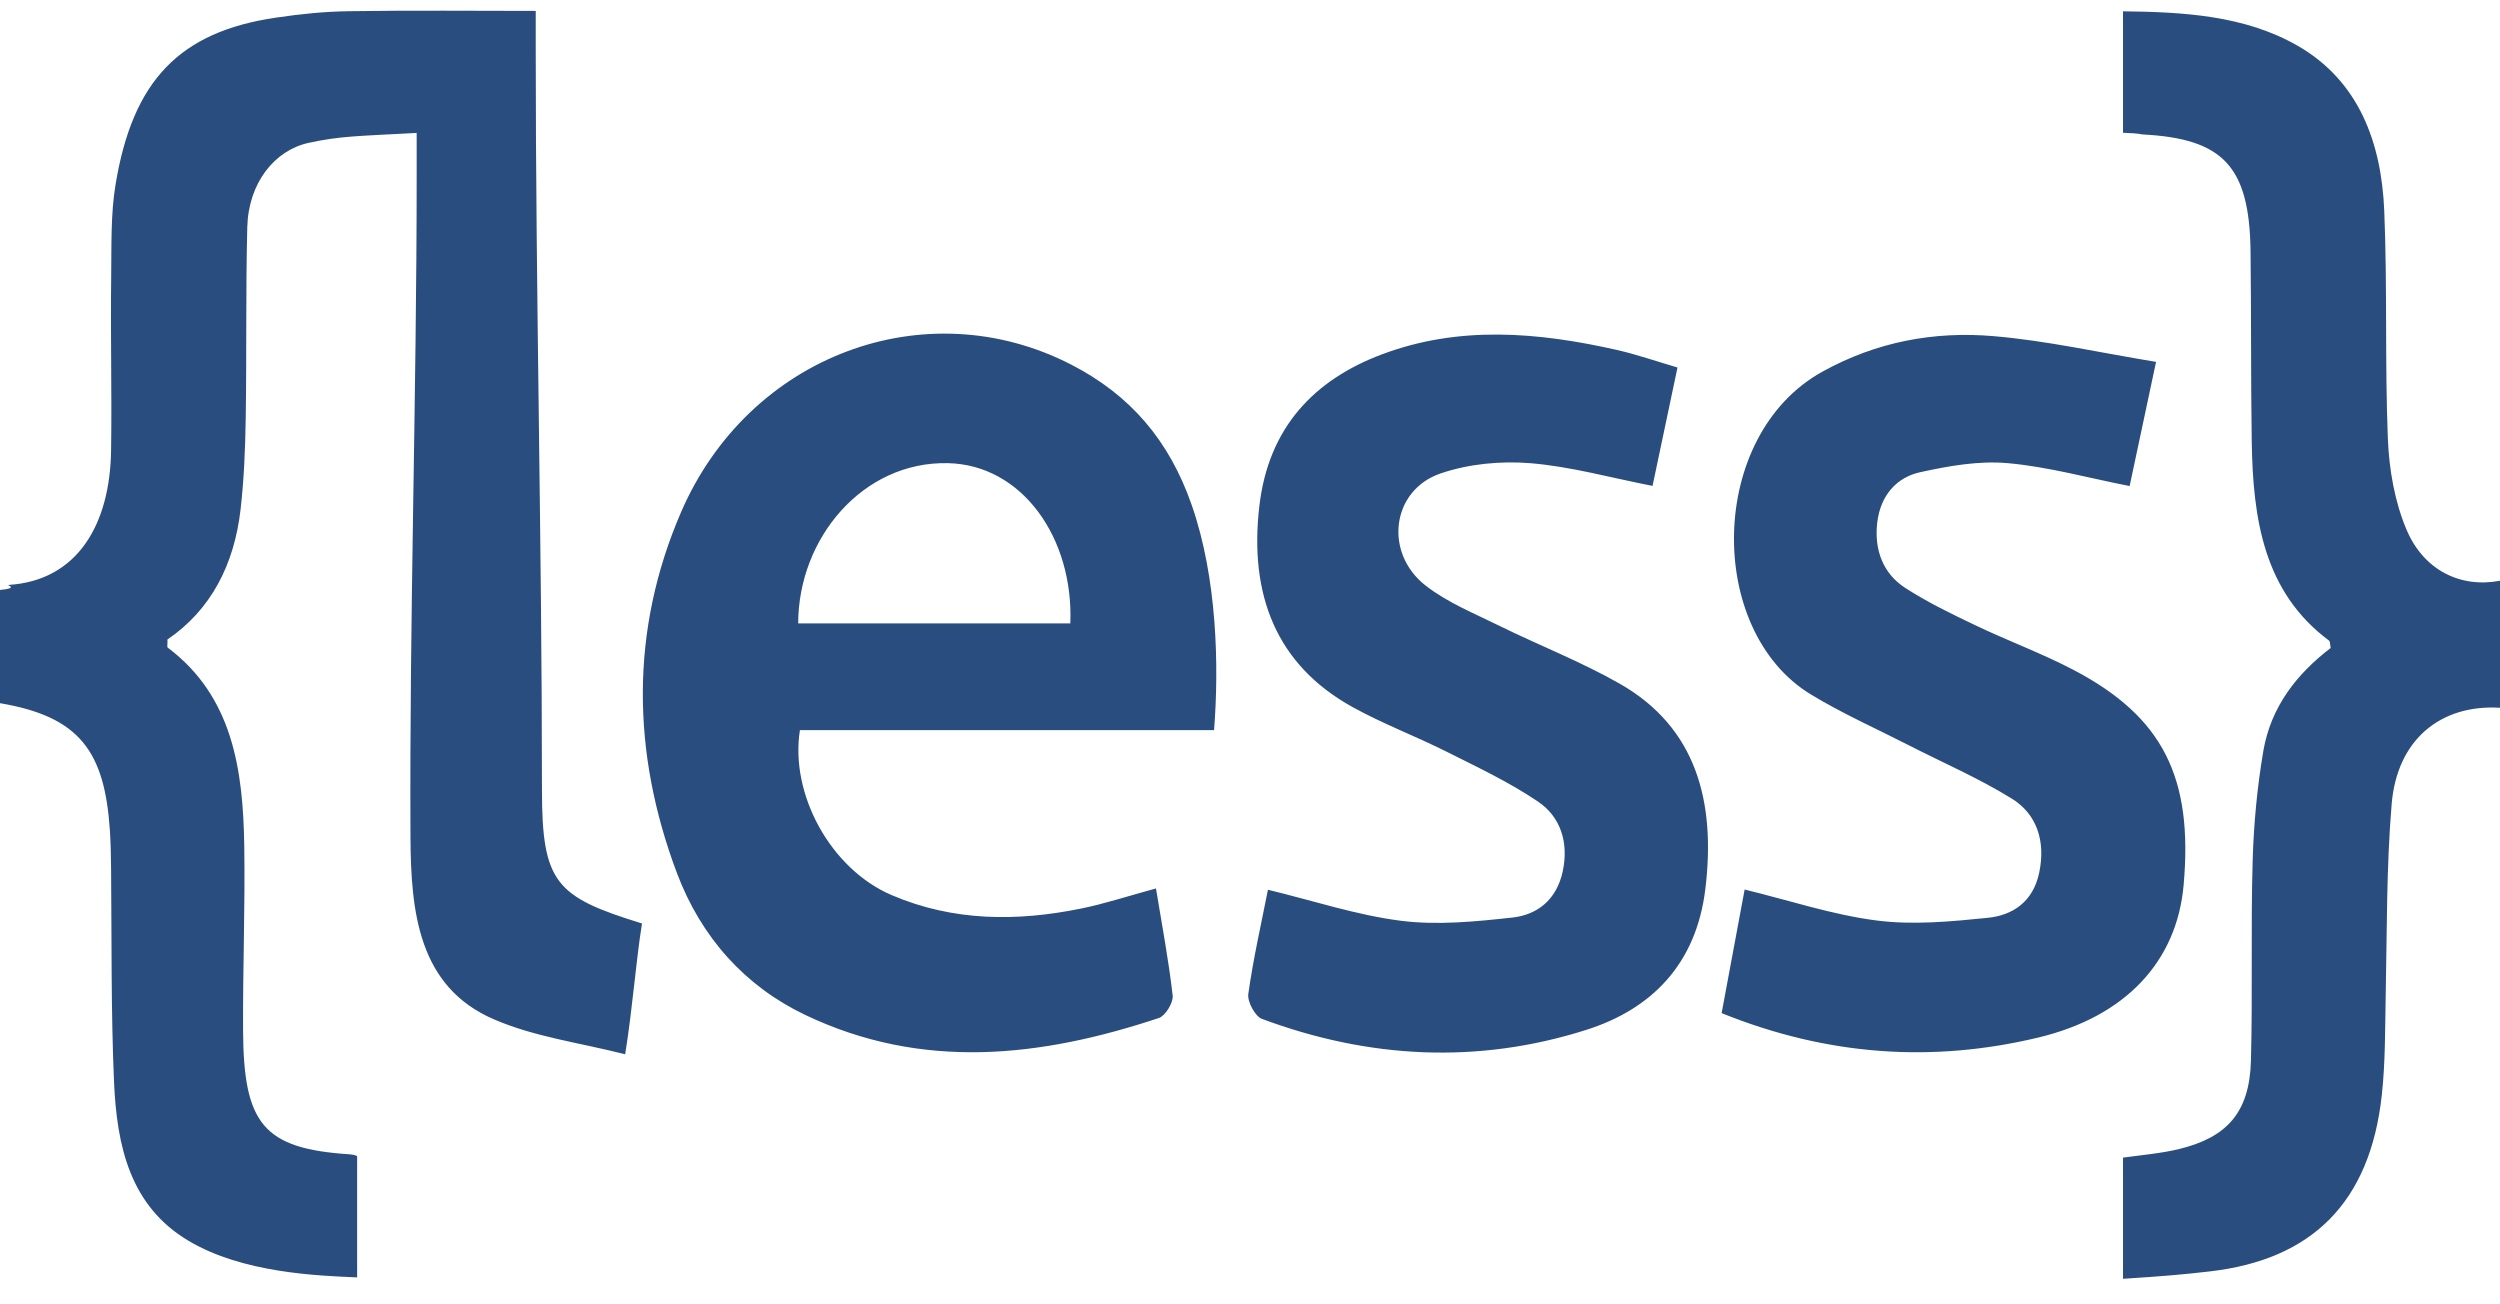 <svg width="69" height="36" viewBox="0 0 69 36" fill="none" xmlns="http://www.w3.org/2000/svg">
  <path d="M66.427 14.634C66.098 13.869 65.939 12.963 65.905 12.111C65.821 10.013 65.893 7.908 65.805 5.81C65.726 3.931 65.103 2.238 63.426 1.269C61.949 0.417 60.238 0.332 58.595 0.312V3.665C59.143 3.685 59.008 3.703 59.142 3.711C61.348 3.827 62.087 4.58 62.115 6.935C62.136 8.686 62.122 10.438 62.148 12.188C62.181 14.312 62.475 16.339 64.281 17.68C64.311 17.703 64.308 17.787 64.326 17.885C63.407 18.587 62.68 19.492 62.468 20.726C62.298 21.725 62.202 22.747 62.173 23.762C62.12 25.599 62.175 27.44 62.126 29.277C62.087 30.715 61.454 31.391 60.152 31.711C59.662 31.832 59.143 31.875 58.595 31.95V35.295C59.691 35.224 60.247 35.178 60.998 35.09C63.821 34.762 65.411 33.181 65.737 30.234C65.839 29.31 65.827 28.369 65.846 27.436C65.882 25.687 65.864 23.929 66.01 22.191C66.158 20.417 67.357 19.436 69 19.534V16.028C67.905 16.239 66.895 15.73 66.427 14.634V14.634ZM14.958 21.782C14.957 14.978 14.786 8.174 14.786 1.371V0.301C13.143 0.301 11.376 0.283 9.643 0.309C8.939 0.319 8.319 0.384 7.621 0.486C4.95 0.877 3.663 2.226 3.19 5.088C3.053 5.914 3.08 6.773 3.069 7.618C3.047 9.224 3.09 10.83 3.066 12.436C3.036 14.458 2.151 16.025 0.234 16.144C0.166 16.148 0.548 16.232 0 16.283V19.408C2.19 19.778 2.888 20.73 3.033 22.919C3.056 23.268 3.062 23.619 3.066 23.97C3.084 25.926 3.063 27.885 3.146 29.837C3.223 31.659 3.599 33.288 5.2 34.244C6.695 35.137 8.762 35.209 9.857 35.256V31.919C9.857 31.891 9.742 31.865 9.635 31.858C7.259 31.702 6.724 31.008 6.709 28.45C6.7 26.756 6.767 25.062 6.742 23.368C6.711 21.24 6.421 19.222 4.631 17.875C4.603 17.855 4.63 17.767 4.621 17.65C5.826 16.831 6.466 15.578 6.64 14.059C6.736 13.222 6.769 12.372 6.782 11.527C6.81 9.775 6.781 8.022 6.825 6.271C6.856 5.041 7.586 4.145 8.518 3.943C9.4 3.752 9.857 3.758 11.5 3.669V4.88C11.5 10.954 11.299 17.027 11.329 23.102C11.339 25.182 11.553 27.233 13.626 28.131C14.753 28.619 15.96 28.77 17.255 29.098C17.471 27.736 17.542 26.606 17.719 25.488C15.333 24.752 14.958 24.37 14.958 21.782V21.782ZM29.565 10.063C25.545 7.995 20.667 9.803 18.795 14.14C17.386 17.406 17.436 20.768 18.677 24.08C19.35 25.876 20.566 27.22 22.222 28.011C25.455 29.555 28.727 29.18 31.987 28.096C32.163 28.037 32.387 27.673 32.366 27.479C32.255 26.501 32.07 25.532 31.905 24.521C31.129 24.732 30.481 24.947 29.818 25.08C28.068 25.434 26.313 25.434 24.61 24.705C22.927 23.986 21.797 21.919 22.078 20.151H33.508C33.648 18.384 33.593 15.953 32.893 13.944C32.269 12.148 31.191 10.9 29.565 10.063V10.063ZM29.541 17.206H22.03C22.034 14.849 23.817 12.734 26.157 12.783C28.212 12.825 29.634 14.849 29.541 17.206ZM60.267 24.44C60.536 21.462 59.7 19.787 57.236 18.493C56.362 18.034 55.434 17.694 54.544 17.269C53.877 16.951 53.207 16.629 52.584 16.226C51.977 15.834 51.723 15.183 51.812 14.422C51.901 13.669 52.35 13.173 53 13.032C53.787 12.86 54.611 12.713 55.403 12.782C56.521 12.88 57.624 13.189 58.778 13.415L59.507 9.988C57.946 9.732 56.49 9.402 55.019 9.277C53.383 9.138 51.791 9.43 50.293 10.261C47.13 12.014 47.072 17.399 49.979 19.166C50.847 19.694 51.777 20.106 52.68 20.568C53.632 21.055 54.617 21.479 55.528 22.043C56.219 22.472 56.465 23.219 56.281 24.091C56.109 24.901 55.539 25.262 54.869 25.331C53.851 25.435 52.806 25.535 51.798 25.406C50.584 25.251 49.395 24.854 48.152 24.551L47.517 27.962C50.438 29.142 53.328 29.335 56.245 28.639C58.687 28.057 60.078 26.521 60.267 24.44V24.44ZM44.706 18.871C43.633 18.259 42.479 17.813 41.372 17.267C40.685 16.928 39.957 16.634 39.351 16.165C38.187 15.262 38.403 13.53 39.76 13.067C40.538 12.801 41.418 12.719 42.236 12.784C43.349 12.875 44.449 13.184 45.61 13.411L46.299 10.143C45.709 9.971 45.175 9.783 44.628 9.659C42.454 9.167 40.267 8.976 38.126 9.786C36.286 10.482 35.009 11.784 34.757 13.975C34.474 16.421 35.228 18.352 37.328 19.514C38.169 19.979 39.07 20.317 39.928 20.748C40.785 21.178 41.659 21.589 42.455 22.128C43.063 22.541 43.303 23.239 43.132 24.046C42.961 24.846 42.419 25.249 41.745 25.324C40.726 25.436 39.681 25.541 38.672 25.414C37.453 25.261 36.261 24.863 34.995 24.557C34.808 25.507 34.589 26.464 34.453 27.435C34.423 27.645 34.642 28.051 34.826 28.12C37.774 29.219 40.775 29.377 43.774 28.427C45.565 27.86 46.817 26.629 47.069 24.525C47.356 22.136 46.826 20.08 44.706 18.871V18.871Z" fill="#2A4D80"/>
</svg>

